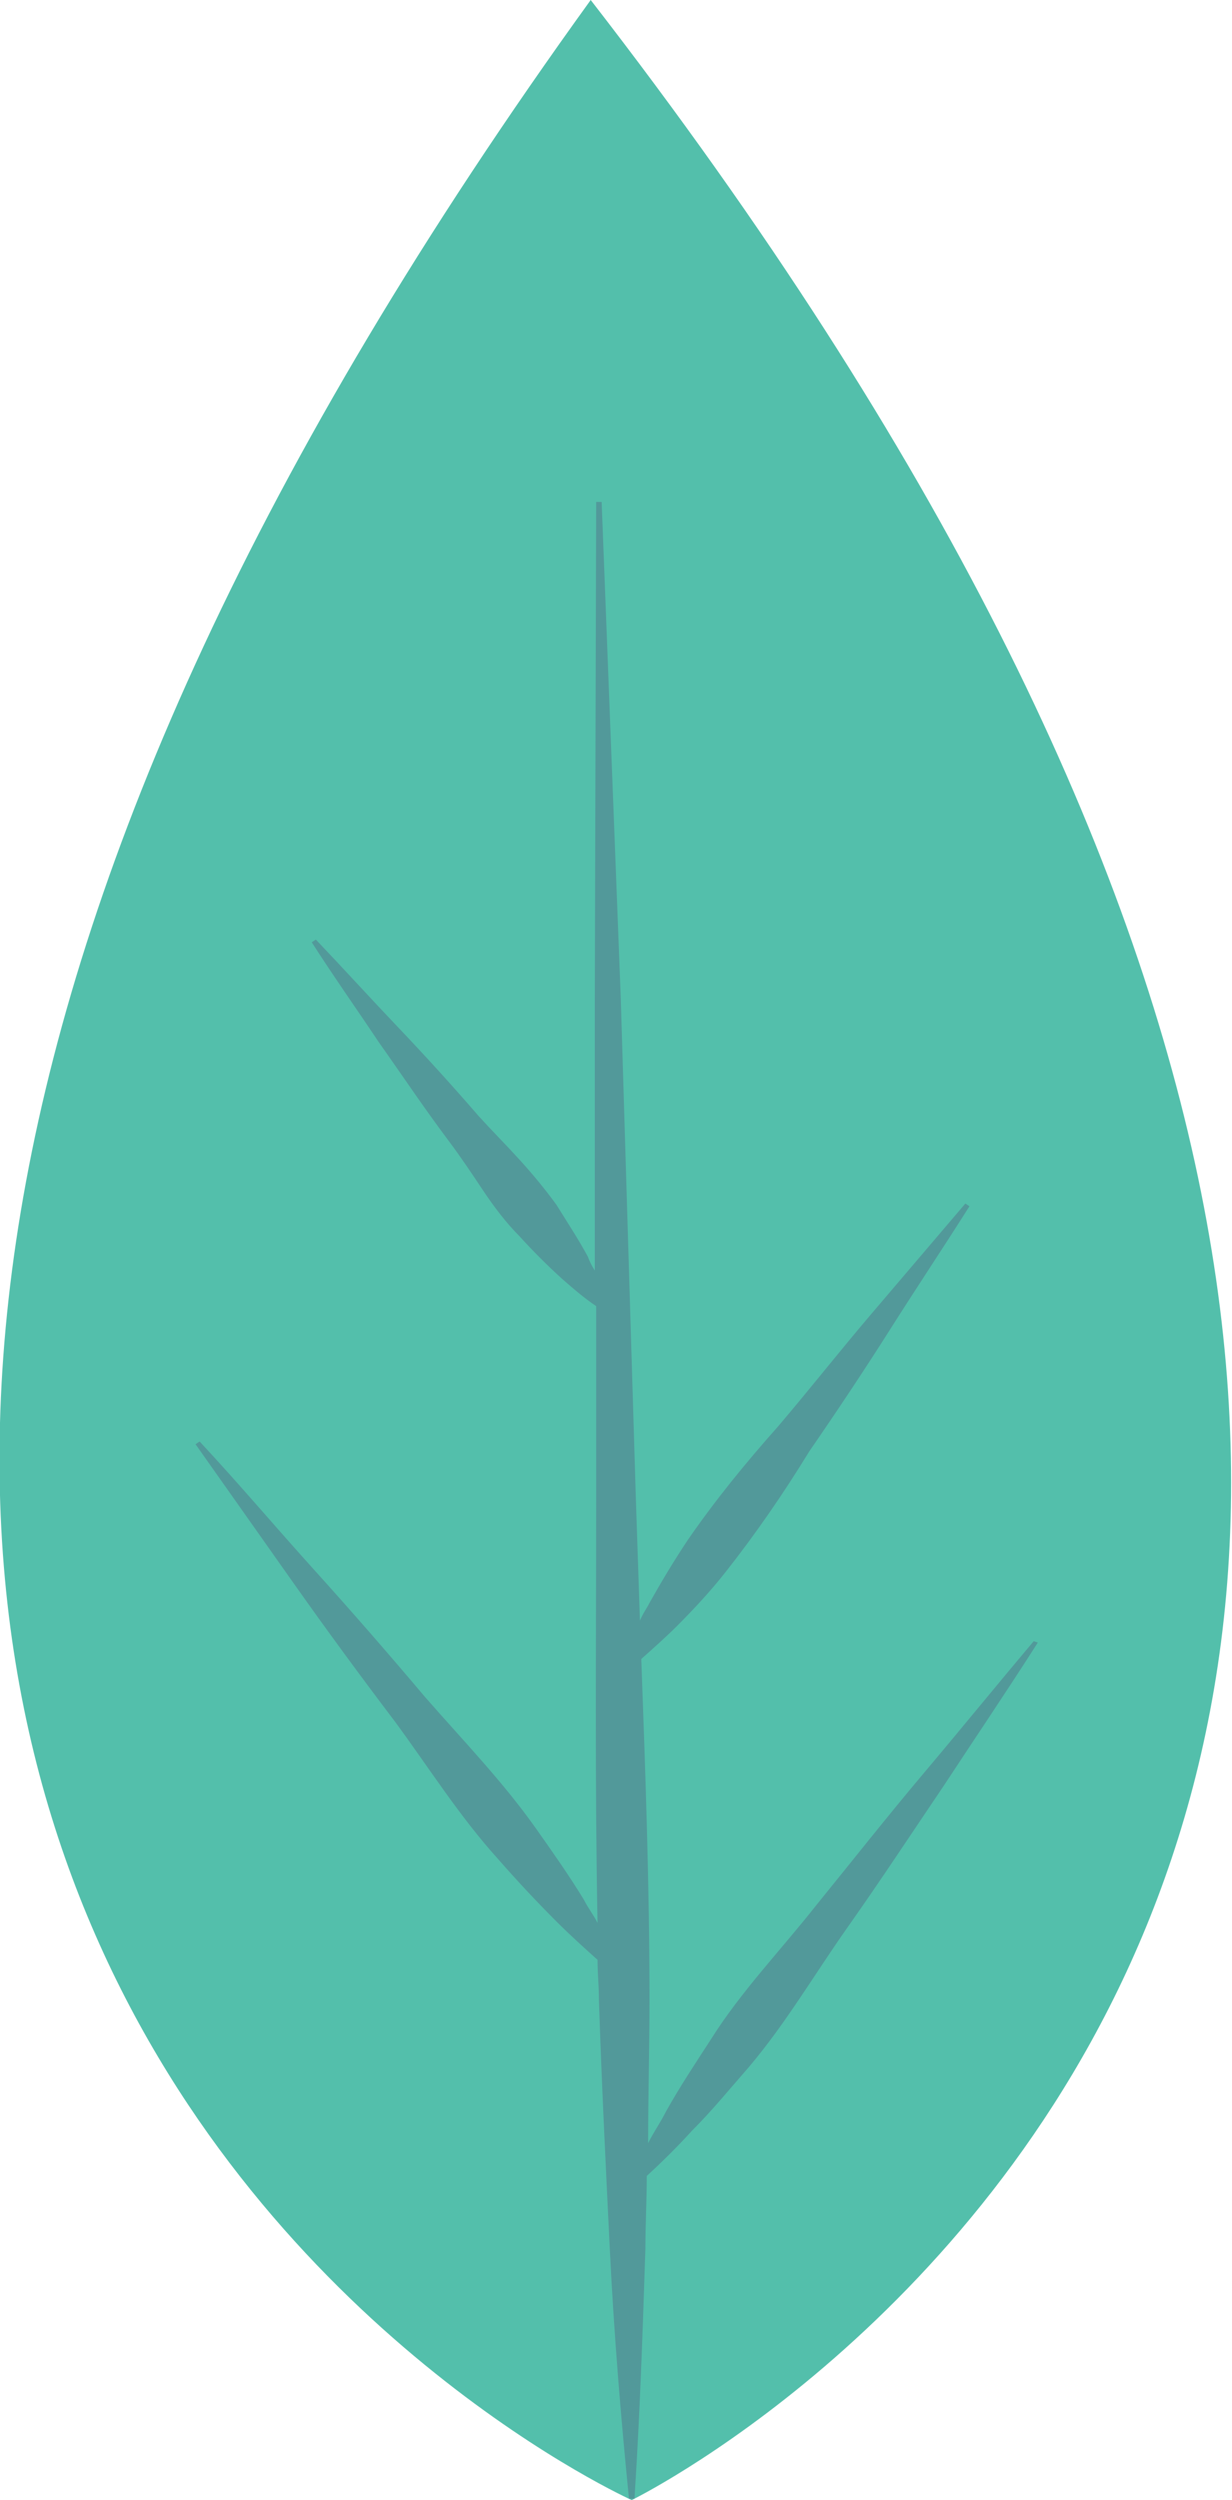 <?xml version="1.0" encoding="utf-8"?>
<!-- Generator: Adobe Illustrator 26.0.2, SVG Export Plug-In . SVG Version: 6.00 Build 0)  -->
<svg version="1.1" id="Group_777" xmlns="http://www.w3.org/2000/svg" xmlns:xlink="http://www.w3.org/1999/xlink" x="0px" y="0px"
	 viewBox="0 0 90.1 182.8" style="enable-background:new 0 0 90.1 182.8;" xml:space="preserve">
<style type="text/css">
	.st0{fill:#53BFAB;}
	.st1{fill:#52999A;}
</style>
<g>
	<path id="Path_1263" class="st0" d="M43.2,0c-99,137.1,3,182.8,3,182.8S146.8,133.7,43.2,0z"/>
	<path id="Path_1264" class="st1" d="M75.6,120c-2.7,3.2-5.3,6.4-8,9.6c-2.7,3.2-5.3,6.5-7.9,9.7c-2.6,3.3-5.5,6.3-7.7,9.8
		c-1.1,1.7-2.3,3.5-3.3,5.3c-0.4,0.8-0.9,1.5-1.3,2.3c0-3.5,0.1-7,0.1-10.5c0-8.3-0.3-16.6-0.6-24.9c0.9-0.8,1.8-1.6,2.6-2.4
		c1.3-1.3,2.5-2.6,3.6-4c2.2-2.8,4.2-5.7,6.1-8.8c2-2.9,4-5.9,5.9-8.9c1.9-3,3.9-6,5.8-9l-0.3-0.2c-2.3,2.7-4.6,5.4-6.9,8.1
		c-2.3,2.7-4.5,5.5-6.8,8.2c-2.4,2.7-4.6,5.4-6.6,8.3c-1,1.5-1.9,3-2.8,4.6c-0.2,0.4-0.5,0.8-0.7,1.3c-0.1-3-0.2-6-0.3-9l-1.1-36.5
		L44,36.7l-0.4,0l-0.1,36.5l0,19.7c-0.2-0.3-0.4-0.7-0.5-1c-0.7-1.3-1.5-2.5-2.3-3.8C39.9,87,39,85.9,38,84.8c-1-1.1-2-2.1-3-3.2
		c-1.9-2.2-3.9-4.4-5.9-6.5c-2-2.1-4-4.3-6-6.4l-0.3,0.2c1.6,2.5,3.3,4.9,4.9,7.3c1.7,2.4,3.3,4.8,5.1,7.2c0.9,1.2,1.7,2.4,2.5,3.6
		c0.8,1.2,1.7,2.4,2.7,3.4c1,1.1,2,2.1,3.1,3.1c0.8,0.7,1.6,1.4,2.5,2l0,14.2c0,10.3-0.1,20.6,0.1,30.9c-0.3-0.6-0.7-1.1-1-1.7
		c-1.1-1.8-2.3-3.5-3.5-5.2c-2.4-3.4-5.3-6.4-8.1-9.6c-2.7-3.2-5.4-6.3-8.2-9.4c-2.8-3.1-5.5-6.3-8.3-9.3l-0.3,0.2
		c2.4,3.4,4.8,6.8,7.2,10.2c2.4,3.4,4.9,6.8,7.4,10.1c2.5,3.4,4.7,6.9,7.5,10c1.4,1.6,2.8,3.1,4.3,4.6c1,1,2,1.9,3,2.8
		c0,1,0.1,1.9,0.1,2.9c0.2,6.1,0.5,12.2,0.8,18.3c0.3,6.1,0.8,12.2,1.4,18.2l0.4,0c0.4-6.1,0.6-12.2,0.8-18.3c0-1.8,0.1-3.5,0.1-5.3
		c1.2-1.1,2.3-2.2,3.3-3.3c1.5-1.5,2.8-3.1,4.2-4.7c2.7-3.2,4.8-6.8,7.2-10.2c2.4-3.4,4.7-6.9,7-10.3c2.3-3.5,4.6-6.9,6.9-10.5
		L75.6,120z"/>
</g>
</svg>
